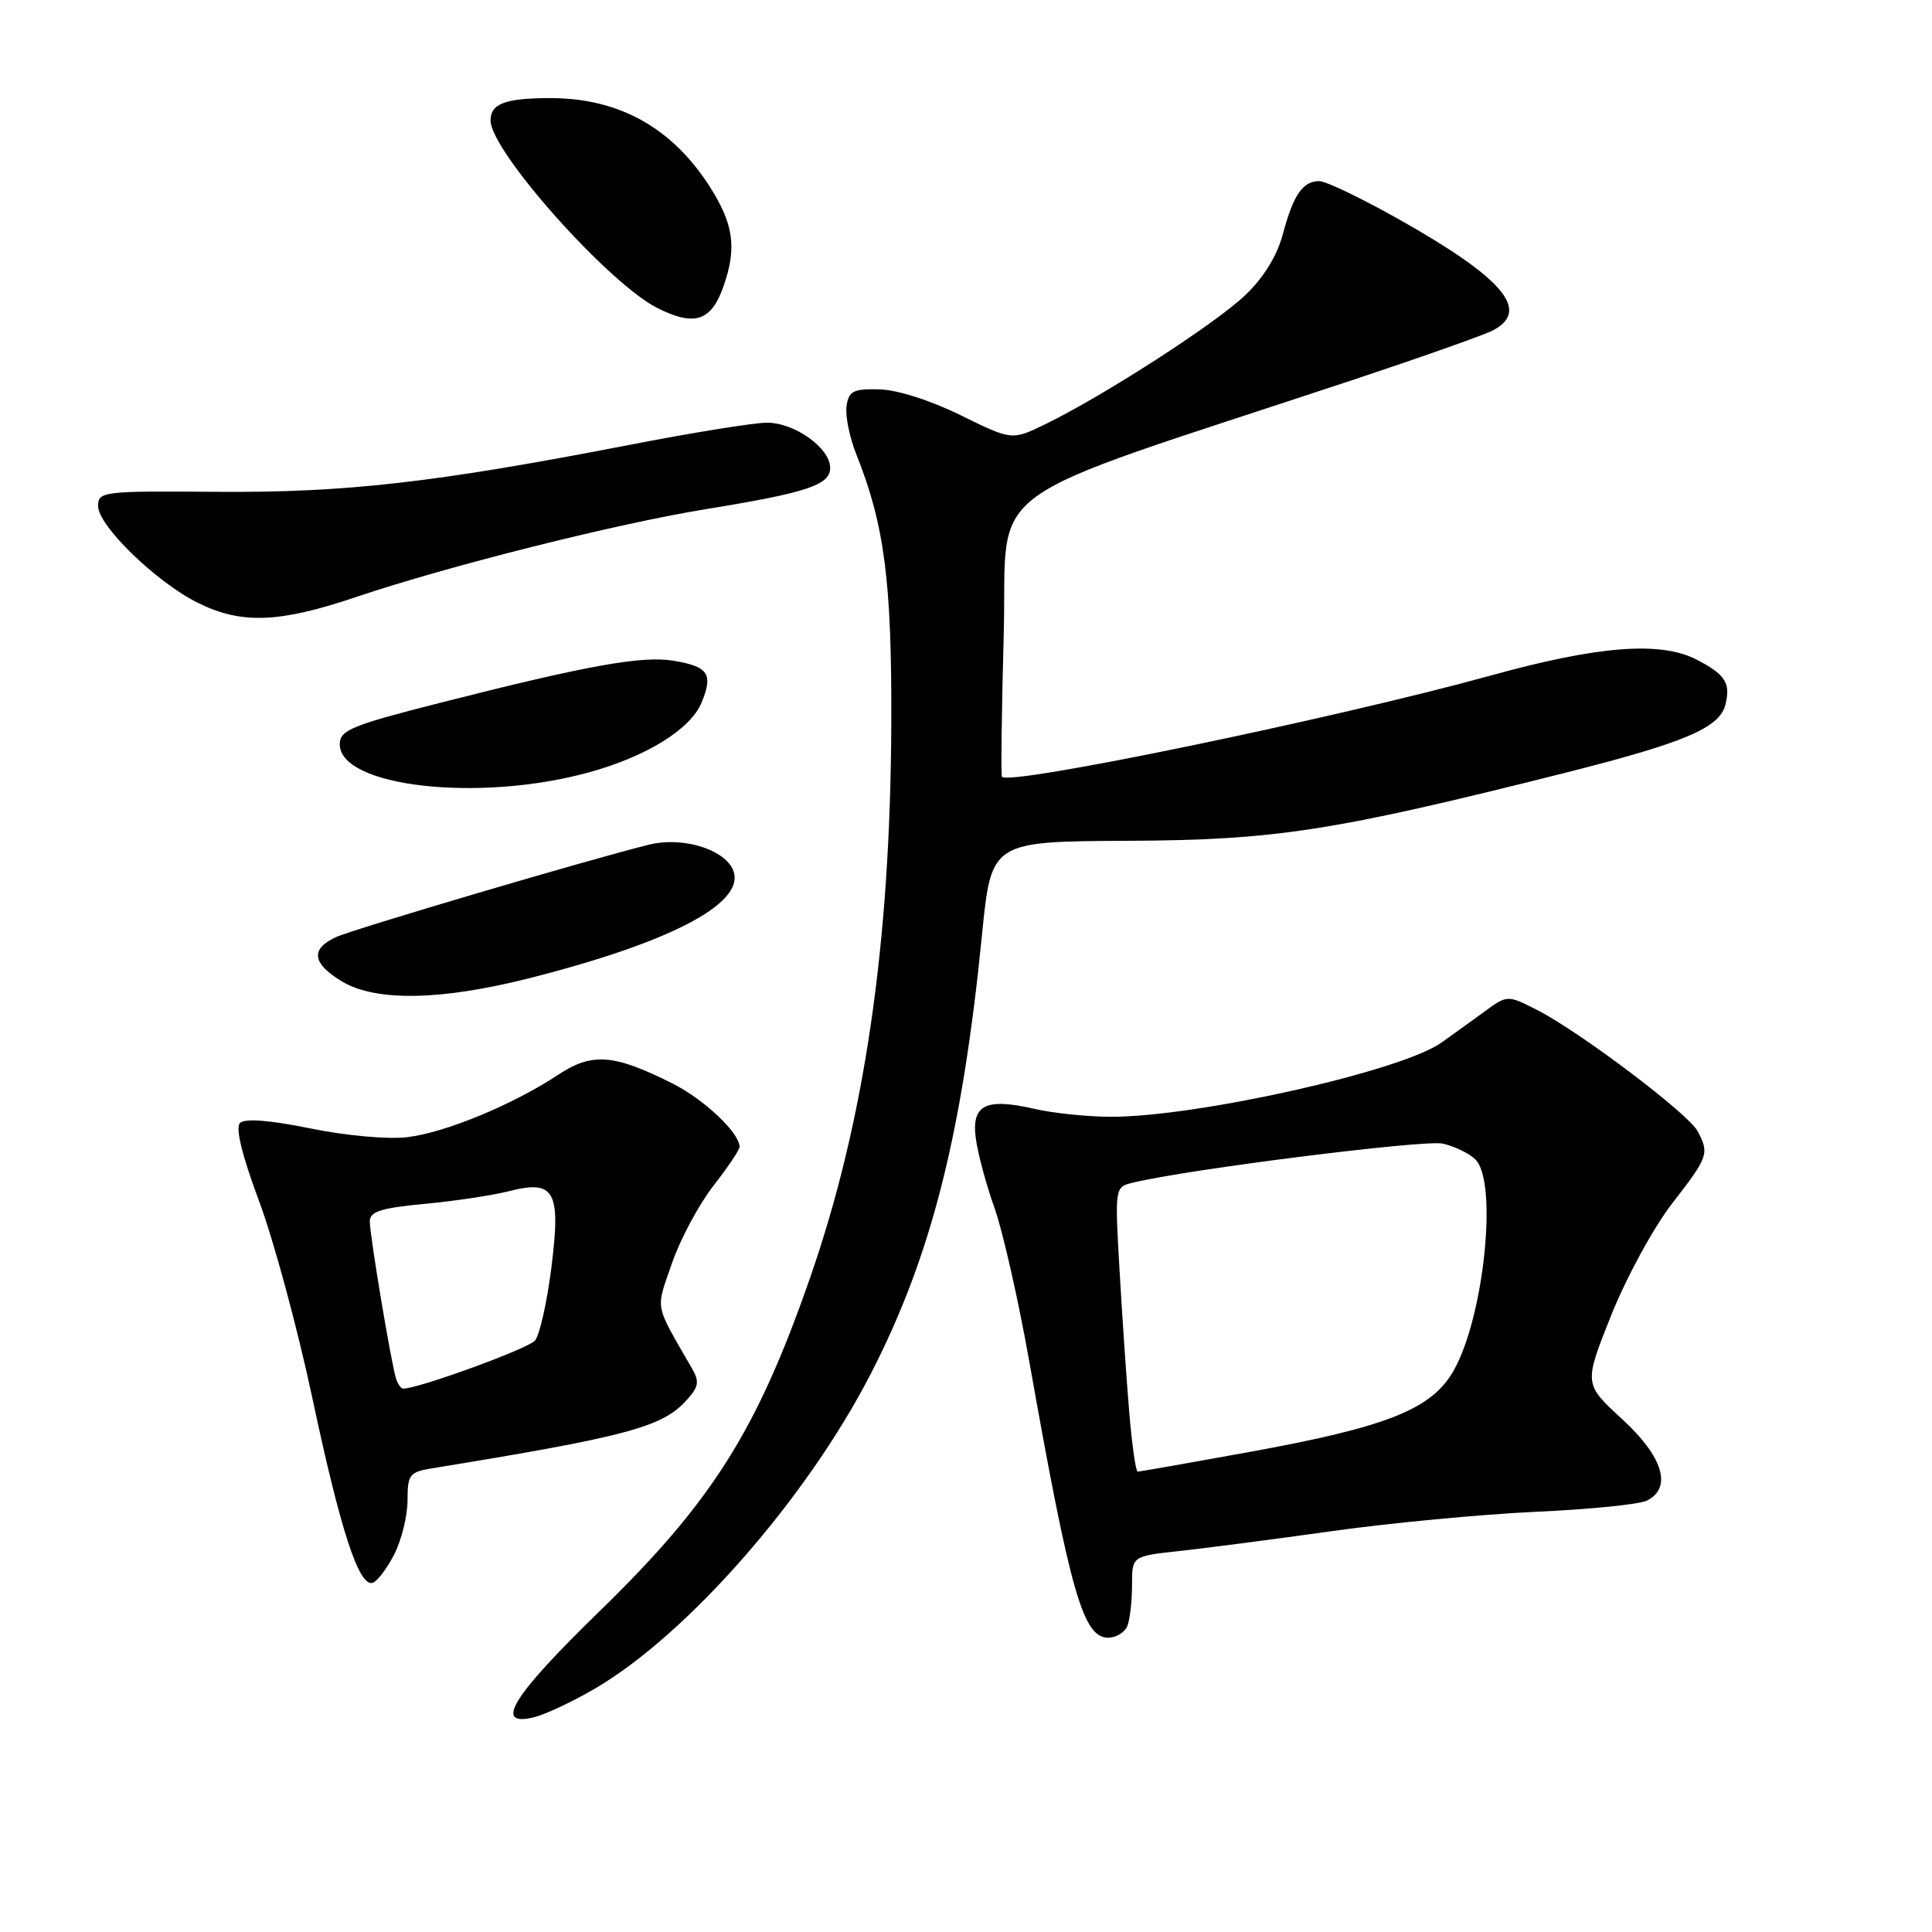 <?xml version="1.0" encoding="UTF-8" standalone="no"?>
<!DOCTYPE svg PUBLIC "-//W3C//DTD SVG 1.1//EN" "http://www.w3.org/Graphics/SVG/1.1/DTD/svg11.dtd" >
<svg xmlns="http://www.w3.org/2000/svg" xmlns:xlink="http://www.w3.org/1999/xlink" version="1.1" viewBox="0 0 256 256">
 <g >
 <path fill="currentColor"
d=" M 78.93 223.69 C 91.16 216.50 106.93 198.48 115.40 182.00 C 123.41 166.43 127.50 150.26 130.12 123.87 C 131.35 111.50 131.35 111.50 149.42 111.41 C 169.02 111.32 176.64 110.14 207.24 102.44 C 223.26 98.40 227.85 96.46 228.63 93.36 C 229.34 90.51 228.61 89.37 224.83 87.41 C 220.03 84.93 211.81 85.56 197.50 89.52 C 176.97 95.19 133.52 104.19 132.76 102.92 C 132.62 102.69 132.72 94.22 133.00 84.09 C 133.56 63.48 128.57 67.14 179.00 50.43 C 188.07 47.42 196.51 44.44 197.75 43.81 C 202.87 41.20 199.30 36.92 185.45 29.11 C 180.47 26.30 175.69 24.00 174.82 24.00 C 172.62 24.00 171.39 25.79 169.99 31.00 C 169.21 33.93 167.45 36.78 164.96 39.15 C 160.98 42.94 146.18 52.48 138.49 56.22 C 134.08 58.36 134.08 58.36 127.29 55.02 C 123.29 53.05 118.86 51.64 116.50 51.59 C 113.04 51.51 112.46 51.82 112.17 53.82 C 111.99 55.10 112.57 57.97 113.47 60.21 C 117.20 69.54 118.18 77.09 118.10 96.00 C 117.98 125.18 114.54 148.64 107.33 169.34 C 100.28 189.61 94.32 199.04 79.38 213.56 C 67.87 224.75 65.33 228.86 70.75 227.55 C 72.26 227.18 75.94 225.45 78.93 223.69 Z  M 149.39 215.42 C 149.73 214.55 150.00 212.12 150.00 210.02 C 150.00 206.20 150.00 206.20 156.25 205.52 C 159.69 205.15 168.80 203.96 176.50 202.88 C 184.20 201.80 196.35 200.65 203.50 200.32 C 210.65 200.00 217.29 199.33 218.25 198.83 C 221.61 197.10 220.36 193.02 214.93 188.03 C 209.86 183.37 209.86 183.37 213.50 174.26 C 215.51 169.24 219.13 162.61 221.57 159.46 C 226.37 153.28 226.52 152.85 224.94 149.88 C 223.69 147.55 209.36 136.73 203.68 133.83 C 199.73 131.82 199.73 131.82 196.62 134.10 C 194.90 135.35 192.38 137.17 191.00 138.15 C 185.65 141.95 158.49 148.03 147.07 147.98 C 144.01 147.96 139.54 147.50 137.13 146.94 C 130.59 145.44 128.70 146.38 129.30 150.85 C 129.57 152.86 130.68 156.99 131.77 160.04 C 132.86 163.08 134.95 172.30 136.41 180.54 C 141.84 211.14 143.52 217.00 146.84 217.00 C 147.91 217.00 149.06 216.29 149.39 215.42 Z  M 52.25 205.94 C 53.21 204.05 54.00 200.83 54.00 198.80 C 54.00 195.39 54.26 195.05 57.25 194.56 C 82.68 190.42 87.59 189.13 90.77 185.75 C 92.58 183.82 92.73 183.14 91.71 181.36 C 86.64 172.55 86.86 173.71 89.03 167.41 C 90.12 164.23 92.59 159.62 94.51 157.15 C 96.43 154.69 98.00 152.36 98.00 151.97 C 98.00 150.12 93.32 145.69 89.15 143.59 C 81.34 139.66 78.46 139.43 73.95 142.42 C 67.98 146.37 59.03 150.07 53.98 150.68 C 51.40 150.99 45.87 150.49 41.12 149.52 C 35.71 148.42 32.43 148.17 31.80 148.80 C 31.17 149.43 32.06 153.06 34.32 159.13 C 36.25 164.29 39.41 175.96 41.35 185.07 C 45.11 202.78 47.56 210.30 49.38 209.73 C 49.99 209.54 51.29 207.83 52.25 205.94 Z  M 70.20 129.60 C 89.51 124.70 99.33 119.36 97.01 115.02 C 95.60 112.38 90.24 110.87 86.00 111.92 C 78.15 113.86 46.94 123.07 44.56 124.16 C 41.11 125.72 41.34 127.63 45.25 130.01 C 49.73 132.74 58.38 132.60 70.20 129.60 Z  M 78.00 102.35 C 85.66 100.25 91.49 96.64 92.96 93.10 C 94.53 89.30 93.87 88.32 89.24 87.55 C 85.07 86.86 77.80 88.17 58.27 93.14 C 46.61 96.10 45.04 96.75 45.02 98.59 C 44.96 104.25 63.43 106.36 78.00 102.35 Z  M 47.21 79.10 C 59.31 75.01 81.70 69.39 93.50 67.47 C 106.92 65.29 110.00 64.27 110.00 62.00 C 110.00 59.36 105.29 56.00 101.62 56.01 C 99.90 56.01 91.66 57.34 83.30 58.97 C 57.60 63.95 45.77 65.30 28.75 65.17 C 13.59 65.05 13.00 65.12 13.00 67.06 C 13.00 69.67 20.73 77.16 26.22 79.88 C 31.99 82.74 37.00 82.55 47.21 79.10 Z  M 95.89 37.87 C 97.64 32.86 97.21 29.73 94.11 24.83 C 89.10 16.94 82.05 13.00 72.93 13.00 C 66.97 13.00 65.00 13.73 65.00 15.96 C 65.00 20.02 80.71 37.66 87.19 40.86 C 92.09 43.29 94.27 42.54 95.89 37.87 Z  M 149.64 187.25 C 149.28 182.99 148.70 174.50 148.35 168.39 C 147.71 157.29 147.71 157.29 150.11 156.71 C 157.29 154.95 188.71 151.00 191.15 151.53 C 192.73 151.88 194.69 152.83 195.51 153.65 C 198.48 156.62 196.66 174.40 192.65 181.55 C 189.75 186.74 183.85 189.08 165.31 192.44 C 157.55 193.85 151.00 195.00 150.75 195.00 C 150.50 195.00 150.00 191.51 149.64 187.25 Z  M 52.50 182.75 C 51.88 180.94 49.01 163.80 49.00 161.85 C 49.00 160.53 50.46 160.07 56.25 159.52 C 60.24 159.15 65.25 158.39 67.39 157.85 C 73.51 156.28 74.34 157.77 73.06 167.97 C 72.49 172.53 71.51 176.88 70.89 177.63 C 70.00 178.70 55.47 184.00 53.42 184.00 C 53.15 184.00 52.74 183.44 52.50 182.75 Z "/>
</g>
</svg>